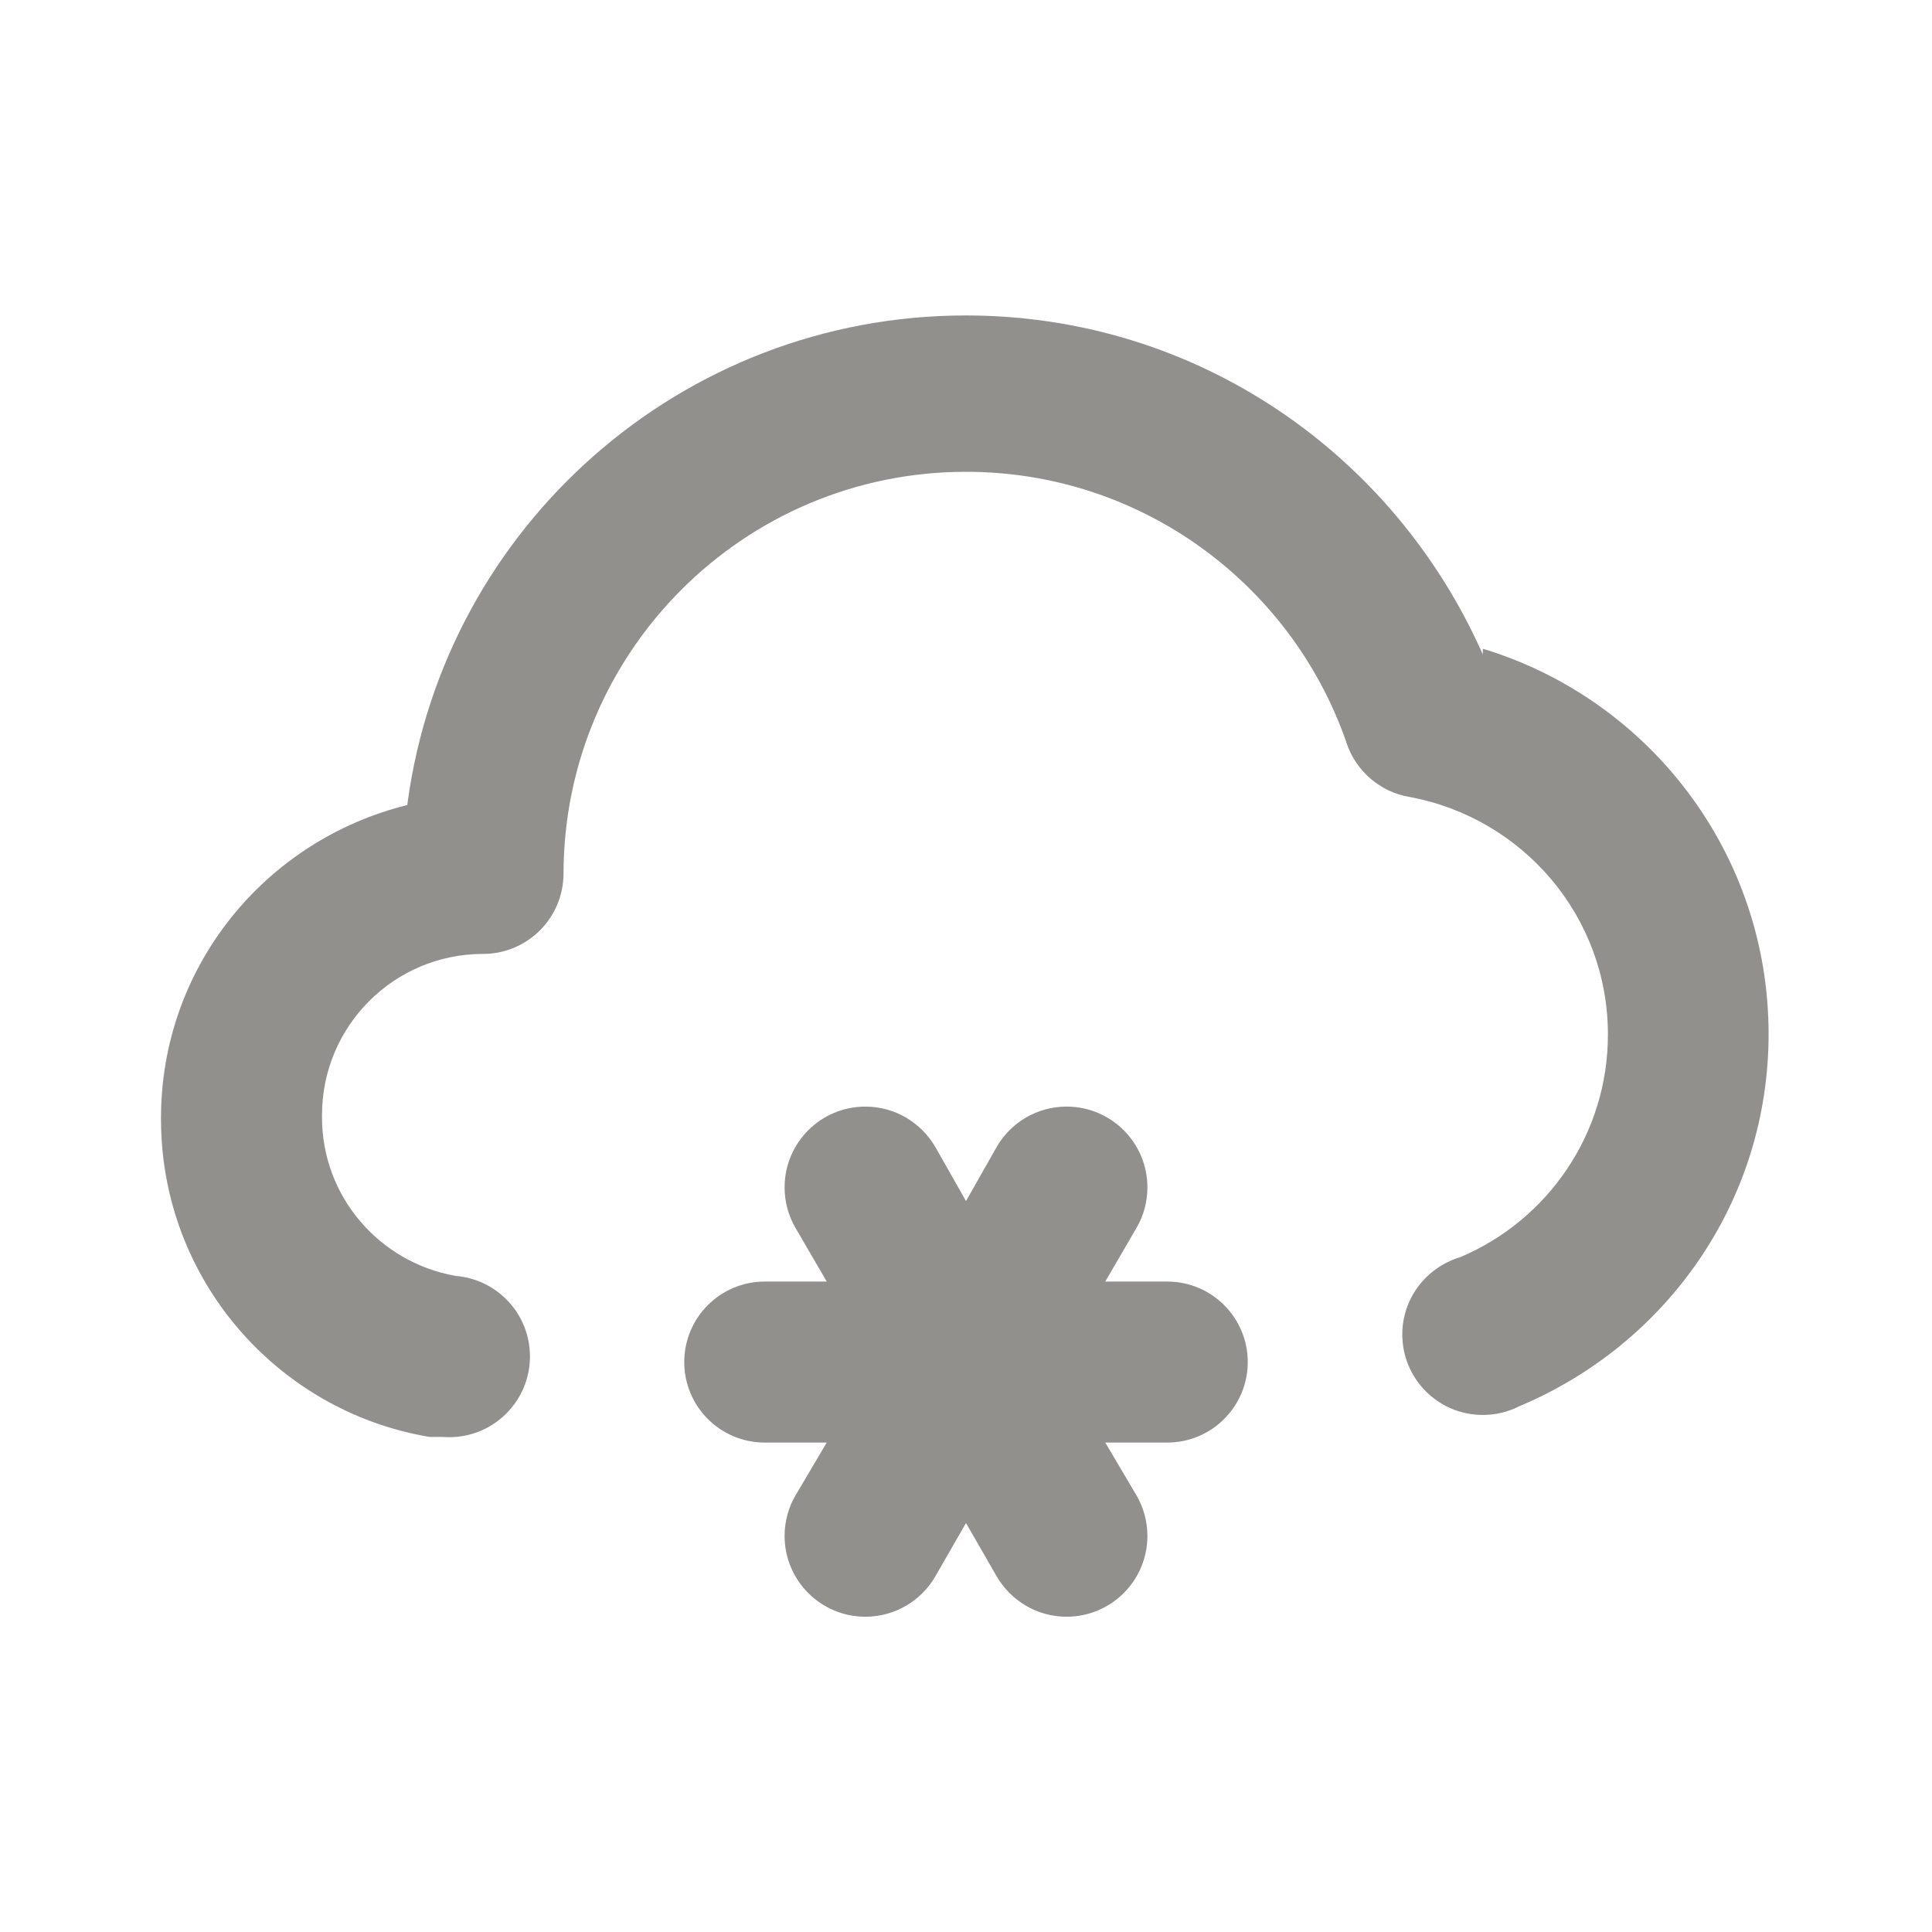 <!-- Generated by IcoMoon.io -->
<svg version="1.1" xmlns="http://www.w3.org/2000/svg" width="280" height="280" viewBox="0 0 280 280">
<title>ul-cloud-meatball</title>
<path fill="#91908d" d="M169.167 185.733h-8.983l4.55-7.817c0.979-1.674 1.557-3.686 1.557-5.833 0-6.465-5.241-11.707-11.707-11.707-4.318 0-8.091 2.338-10.12 5.818l-0.030 0.056-4.433 7.817-4.433-7.817c-2.059-3.535-5.832-5.873-10.15-5.873-6.465 0-11.707 5.241-11.707 11.707 0 2.147 0.578 4.159 1.587 5.889l-0.030-0.056 4.55 7.817h-8.983c-6.443 0-11.667 5.223-11.667 11.667s5.223 11.667 11.667 11.667v0h8.983l-4.55 7.7c-0.979 1.674-1.557 3.686-1.557 5.833 0 6.465 5.241 11.707 11.707 11.707 4.318 0 8.091-2.338 10.12-5.818l0.030-0.056 4.433-7.7 4.433 7.7c2.059 3.535 5.832 5.873 10.15 5.873 6.465 0 11.707-5.241 11.707-11.707 0-2.147-0.578-4.159-1.587-5.889l0.030 0.056-4.55-7.7h8.983c6.443 0 11.667-5.223 11.667-11.667s-5.223-11.667-11.667-11.667v0zM214.9 94.85c-12.896-29.156-41.569-49.132-74.906-49.132-41.324 0-75.479 30.693-80.913 70.526l-0.047 0.424c-20.642 5.114-35.701 23.478-35.701 45.36 0 0.131 0.001 0.262 0.002 0.393v-0.020c0.090 22.98 16.776 42.036 38.689 45.81l0.277 0.040h1.867c0.279 0.024 0.605 0.037 0.933 0.037 6.464 0 11.704-5.24 11.704-11.704 0-6.135-4.721-11.168-10.728-11.664l-0.042-0.003c-11.070-1.961-19.369-11.508-19.369-22.994 0-0.119 0.001-0.238 0.003-0.357l-0 0.018c0-12.887 10.447-23.333 23.333-23.333v0c6.443 0 11.667-5.223 11.667-11.667v0c0.072-32.162 26.161-58.207 58.333-58.207 25.446 0 47.086 16.293 55.059 39.015l0.125 0.409c1.412 4.006 4.838 6.967 9.031 7.69l0.069 0.010c16.455 3.069 28.745 17.318 28.745 34.437 0 14.462-8.771 26.875-21.284 32.21l-0.229 0.087c-4.835 1.497-8.287 5.929-8.287 11.166 0 6.443 5.223 11.667 11.667 11.667 1.916 0 3.724-0.462 5.319-1.28l-0.066 0.031c21.403-8.962 36.166-29.736 36.166-53.957 0-26.182-17.249-48.335-41.002-55.716l-0.413-0.111z"></path>
</svg>
